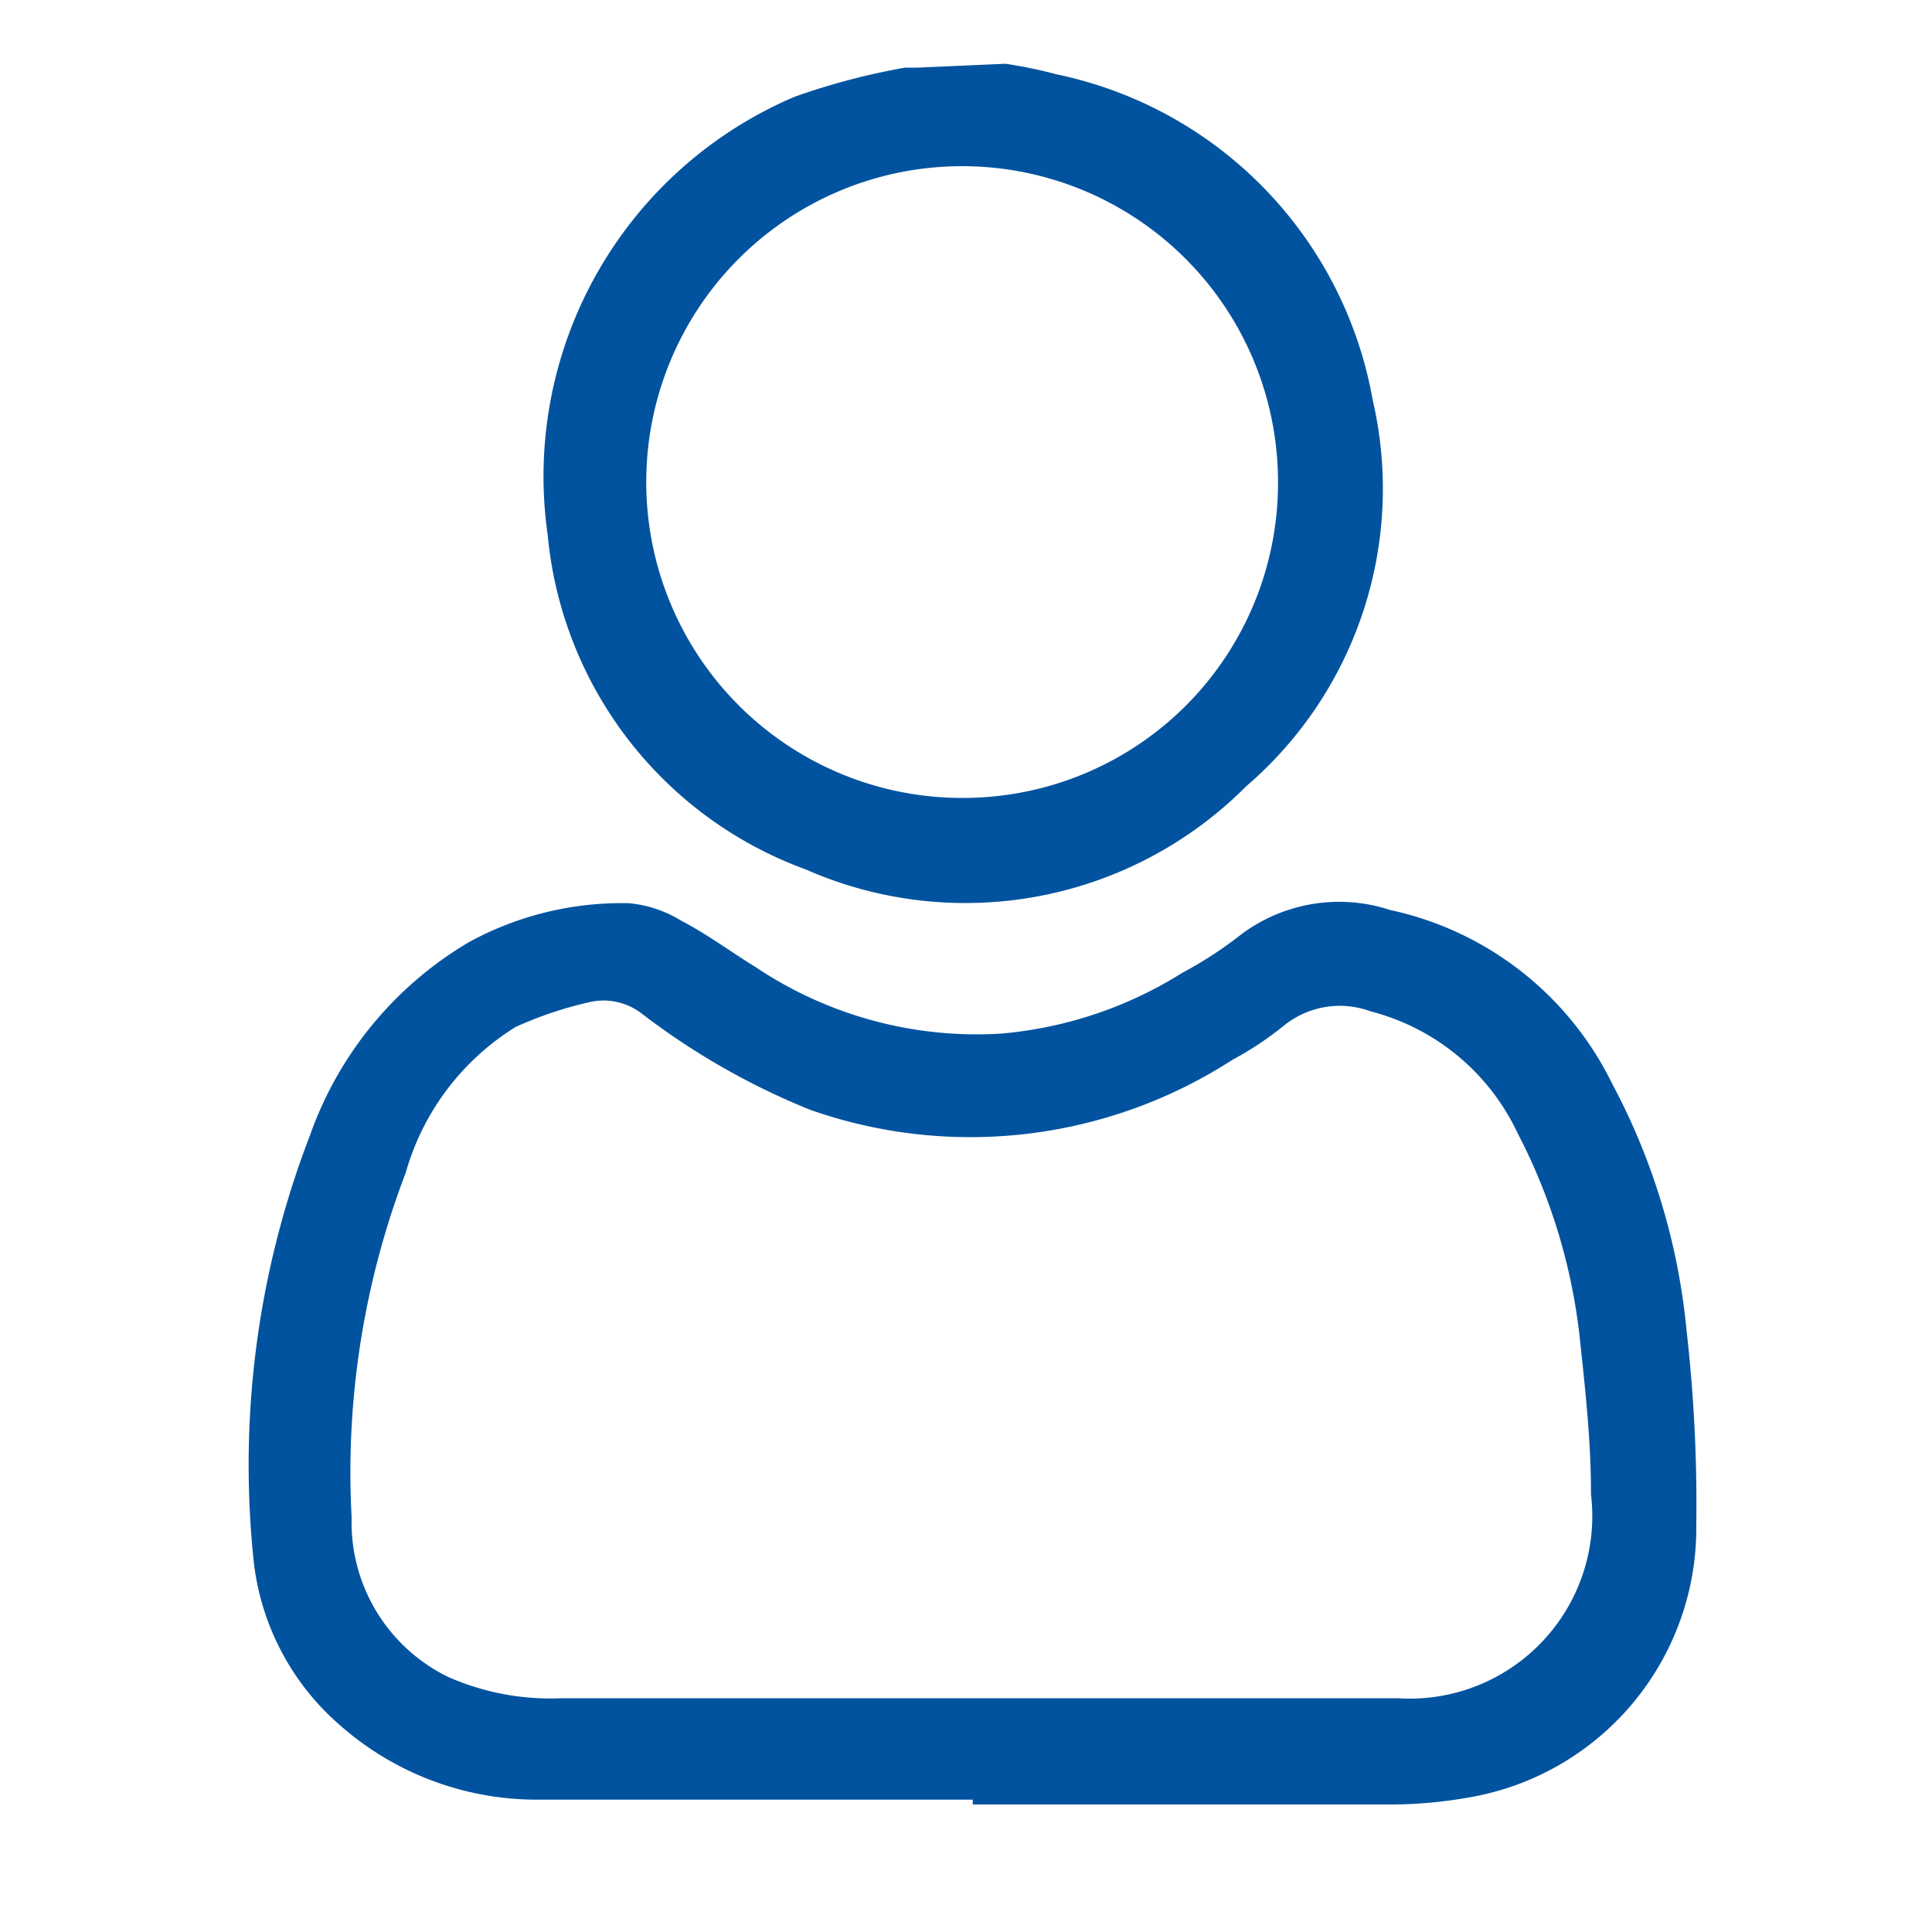 <svg id="Layer_1" data-name="Layer 1" xmlns="http://www.w3.org/2000/svg" viewBox="0 0 20 20"><defs><style>.cls-1{fill:#02539f;}</style></defs><path class="cls-1" d="M10.41.66a5,5,0,0,1,.53.11,4.19,4.19,0,0,1,3.27,3.37,4.06,4.06,0,0,1-1.31,4A4.1,4.1,0,0,1,8.34,9,4.09,4.09,0,0,1,5.67,5.54,4.27,4.27,0,0,1,8.23,1,7.11,7.11,0,0,1,9.37.7l.13,0ZM13.23,5A3.27,3.27,0,1,0,10,8.26,3.26,3.26,0,0,0,13.23,5Z"/><path class="cls-1" d="M10.07,18.63c-1.5,0-3,0-4.49,0a3.08,3.08,0,0,1-2.06-.77,2.63,2.63,0,0,1-.9-1.76,9.49,9.49,0,0,1,.59-4.35,3.78,3.78,0,0,1,1.65-2,3.3,3.3,0,0,1,1.65-.4,1.24,1.24,0,0,1,.54.18c.27.14.51.32.77.48a4.11,4.11,0,0,0,2.54.69,4.2,4.2,0,0,0,1.88-.63,4.12,4.12,0,0,0,.6-.39,1.69,1.69,0,0,1,1.55-.26,3.34,3.34,0,0,1,2.3,1.8,6.79,6.79,0,0,1,.77,2.56,15.82,15.82,0,0,1,.1,2,2.83,2.83,0,0,1-2.37,2.83,4.65,4.65,0,0,1-.83.07H10.07Zm0-1.05h.84c1.19,0,2.38,0,3.56,0a1.89,1.89,0,0,0,2-2.11c0-.52-.05-1-.11-1.56a6,6,0,0,0-.65-2.18,2.32,2.32,0,0,0-1.52-1.26.92.92,0,0,0-.89.14,3.38,3.38,0,0,1-.54.36,5,5,0,0,1-4.37.52,7.43,7.43,0,0,1-1.75-1,.65.65,0,0,0-.52-.12,4,4,0,0,0-.78.26A2.61,2.61,0,0,0,4.2,12.14a8.69,8.69,0,0,0-.56,3.57,1.78,1.78,0,0,0,1,1.65,2.62,2.62,0,0,0,1.17.22Z"/></svg>